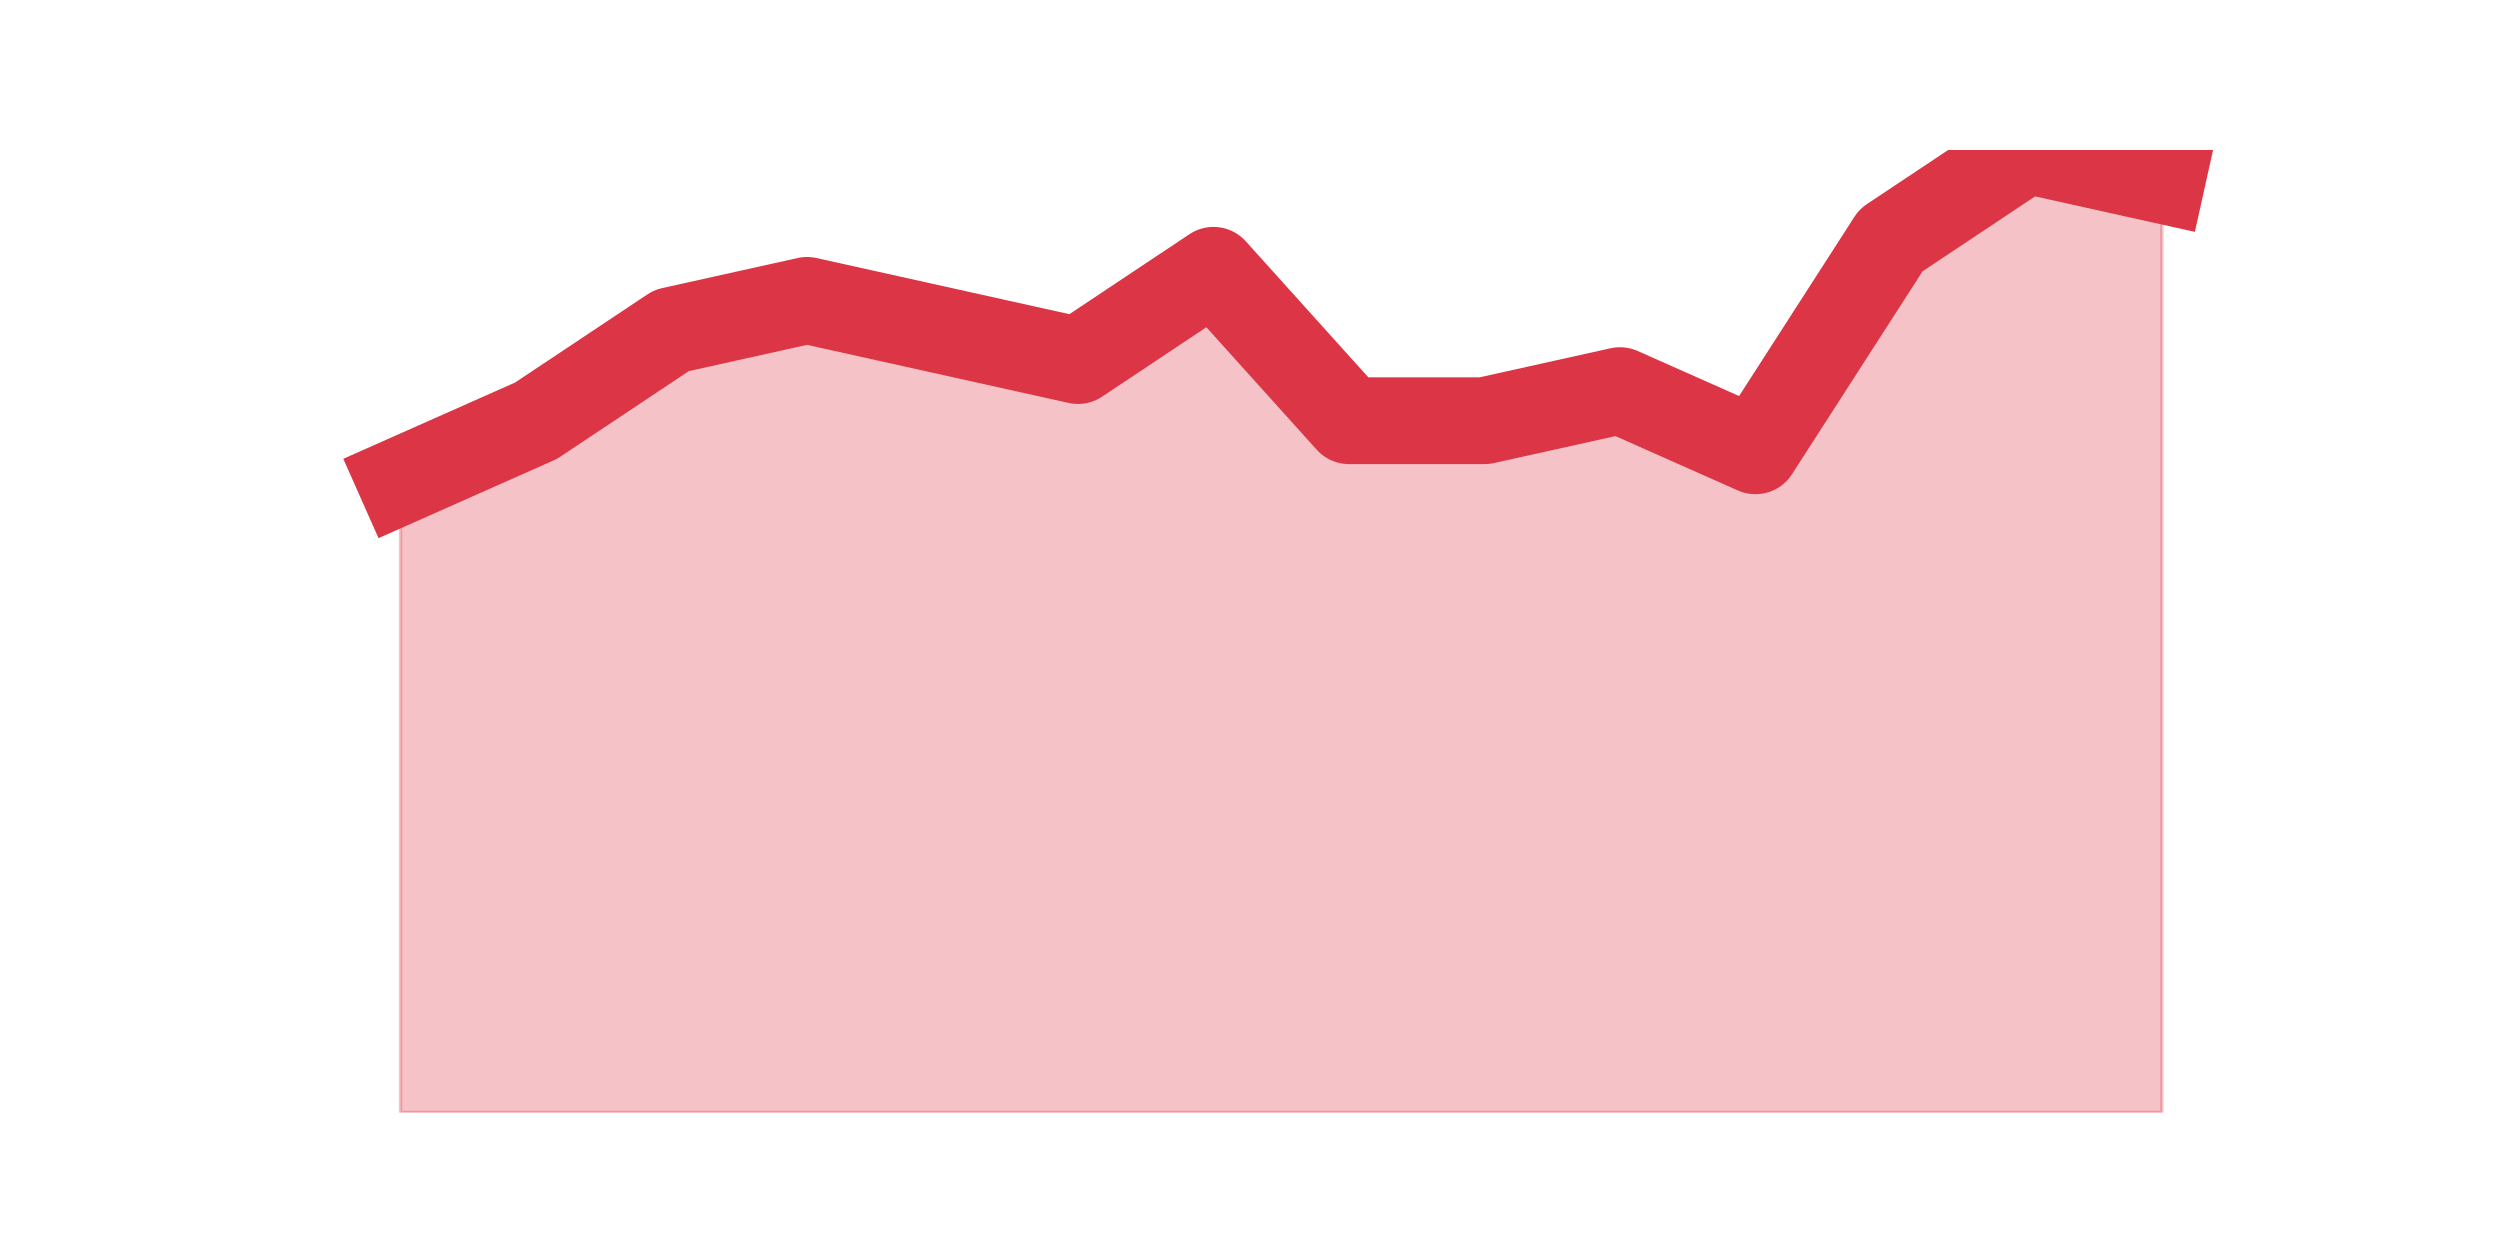 <?xml version="1.0" encoding="utf-8" standalone="no"?>
<!DOCTYPE svg PUBLIC "-//W3C//DTD SVG 1.1//EN"
  "http://www.w3.org/Graphics/SVG/1.1/DTD/svg11.dtd">
<svg height="360pt" version="1.1" viewBox="0 0 720 360" width="720pt" xmlns="http://www.w3.org/2000/svg" xmlns:xlink="http://www.w3.org/1999/xlink">
 <defs>
  <style type="text/css">*{stroke-linecap:butt;stroke-linejoin:round;}</style>
 </defs>
 <g id="figure_1">
  <g id="patch_1">
   <path d="M 0 360 
L 720 360 
L 720 0 
L 0 0 
z
" style="fill:none;"/>
  </g>
  <g id="axes_1">
   <g id="matplotlib.axis_1"/>
   <g id="matplotlib.axis_2"/>
   <g id="PolyCollection_1">
    <defs>
     <path d="M 115.364 -221.512 
L 115.364 -39.6 
L 154.385 -39.6 
L 193.406 -39.6 
L 232.427 -39.6 
L 271.448 -39.6 
L 310.469 -39.6 
L 349.49 -39.6 
L 388.51 -39.6 
L 427.531 -39.6 
L 466.552 -39.6 
L 505.573 -39.6 
L 544.594 -39.6 
L 583.615 -39.6 
L 622.636 -39.6 
L 622.636 -308.137 
L 622.636 -308.137 
L 583.615 -316.8 
L 544.594 -290.812 
L 505.573 -230.175 
L 466.552 -247.5 
L 427.531 -238.838 
L 388.51 -238.838 
L 349.49 -282.15 
L 310.469 -256.163 
L 271.448 -264.825 
L 232.427 -273.488 
L 193.406 -264.825 
L 154.385 -238.838 
L 115.364 -221.512 
z
" id="mab8a2e4fca" style="stroke:#dc3545;stroke-opacity:0.3;"/>
    </defs>
    <g clip-path="url(#p0d75cfe0bb)">
     <use style="fill:#dc3545;fill-opacity:0.3;stroke:#dc3545;stroke-opacity:0.3;" x="0" xlink:href="#mab8a2e4fca" y="360"/>
    </g>
   </g>
   <g id="line2d_1">
    <path clip-path="url(#p0d75cfe0bb)" d="M 115.364 138.488 
L 154.385 121.162 
L 193.406 95.175 
L 232.427 86.513 
L 271.448 95.175 
L 310.469 103.838 
L 349.49 77.85 
L 388.51 121.162 
L 427.531 121.162 
L 466.552 112.5 
L 505.573 129.825 
L 544.594 69.188 
L 583.615 43.2 
L 622.636 51.862 
" style="fill:none;stroke:#dc3545;stroke-linecap:square;stroke-width:25;"/>
   </g>
  </g>
 </g>
 <defs>
  <clipPath id="p0d75cfe0bb">
   <rect height="277.2" width="558" x="90" y="43.2"/>
  </clipPath>
 </defs>
</svg>
